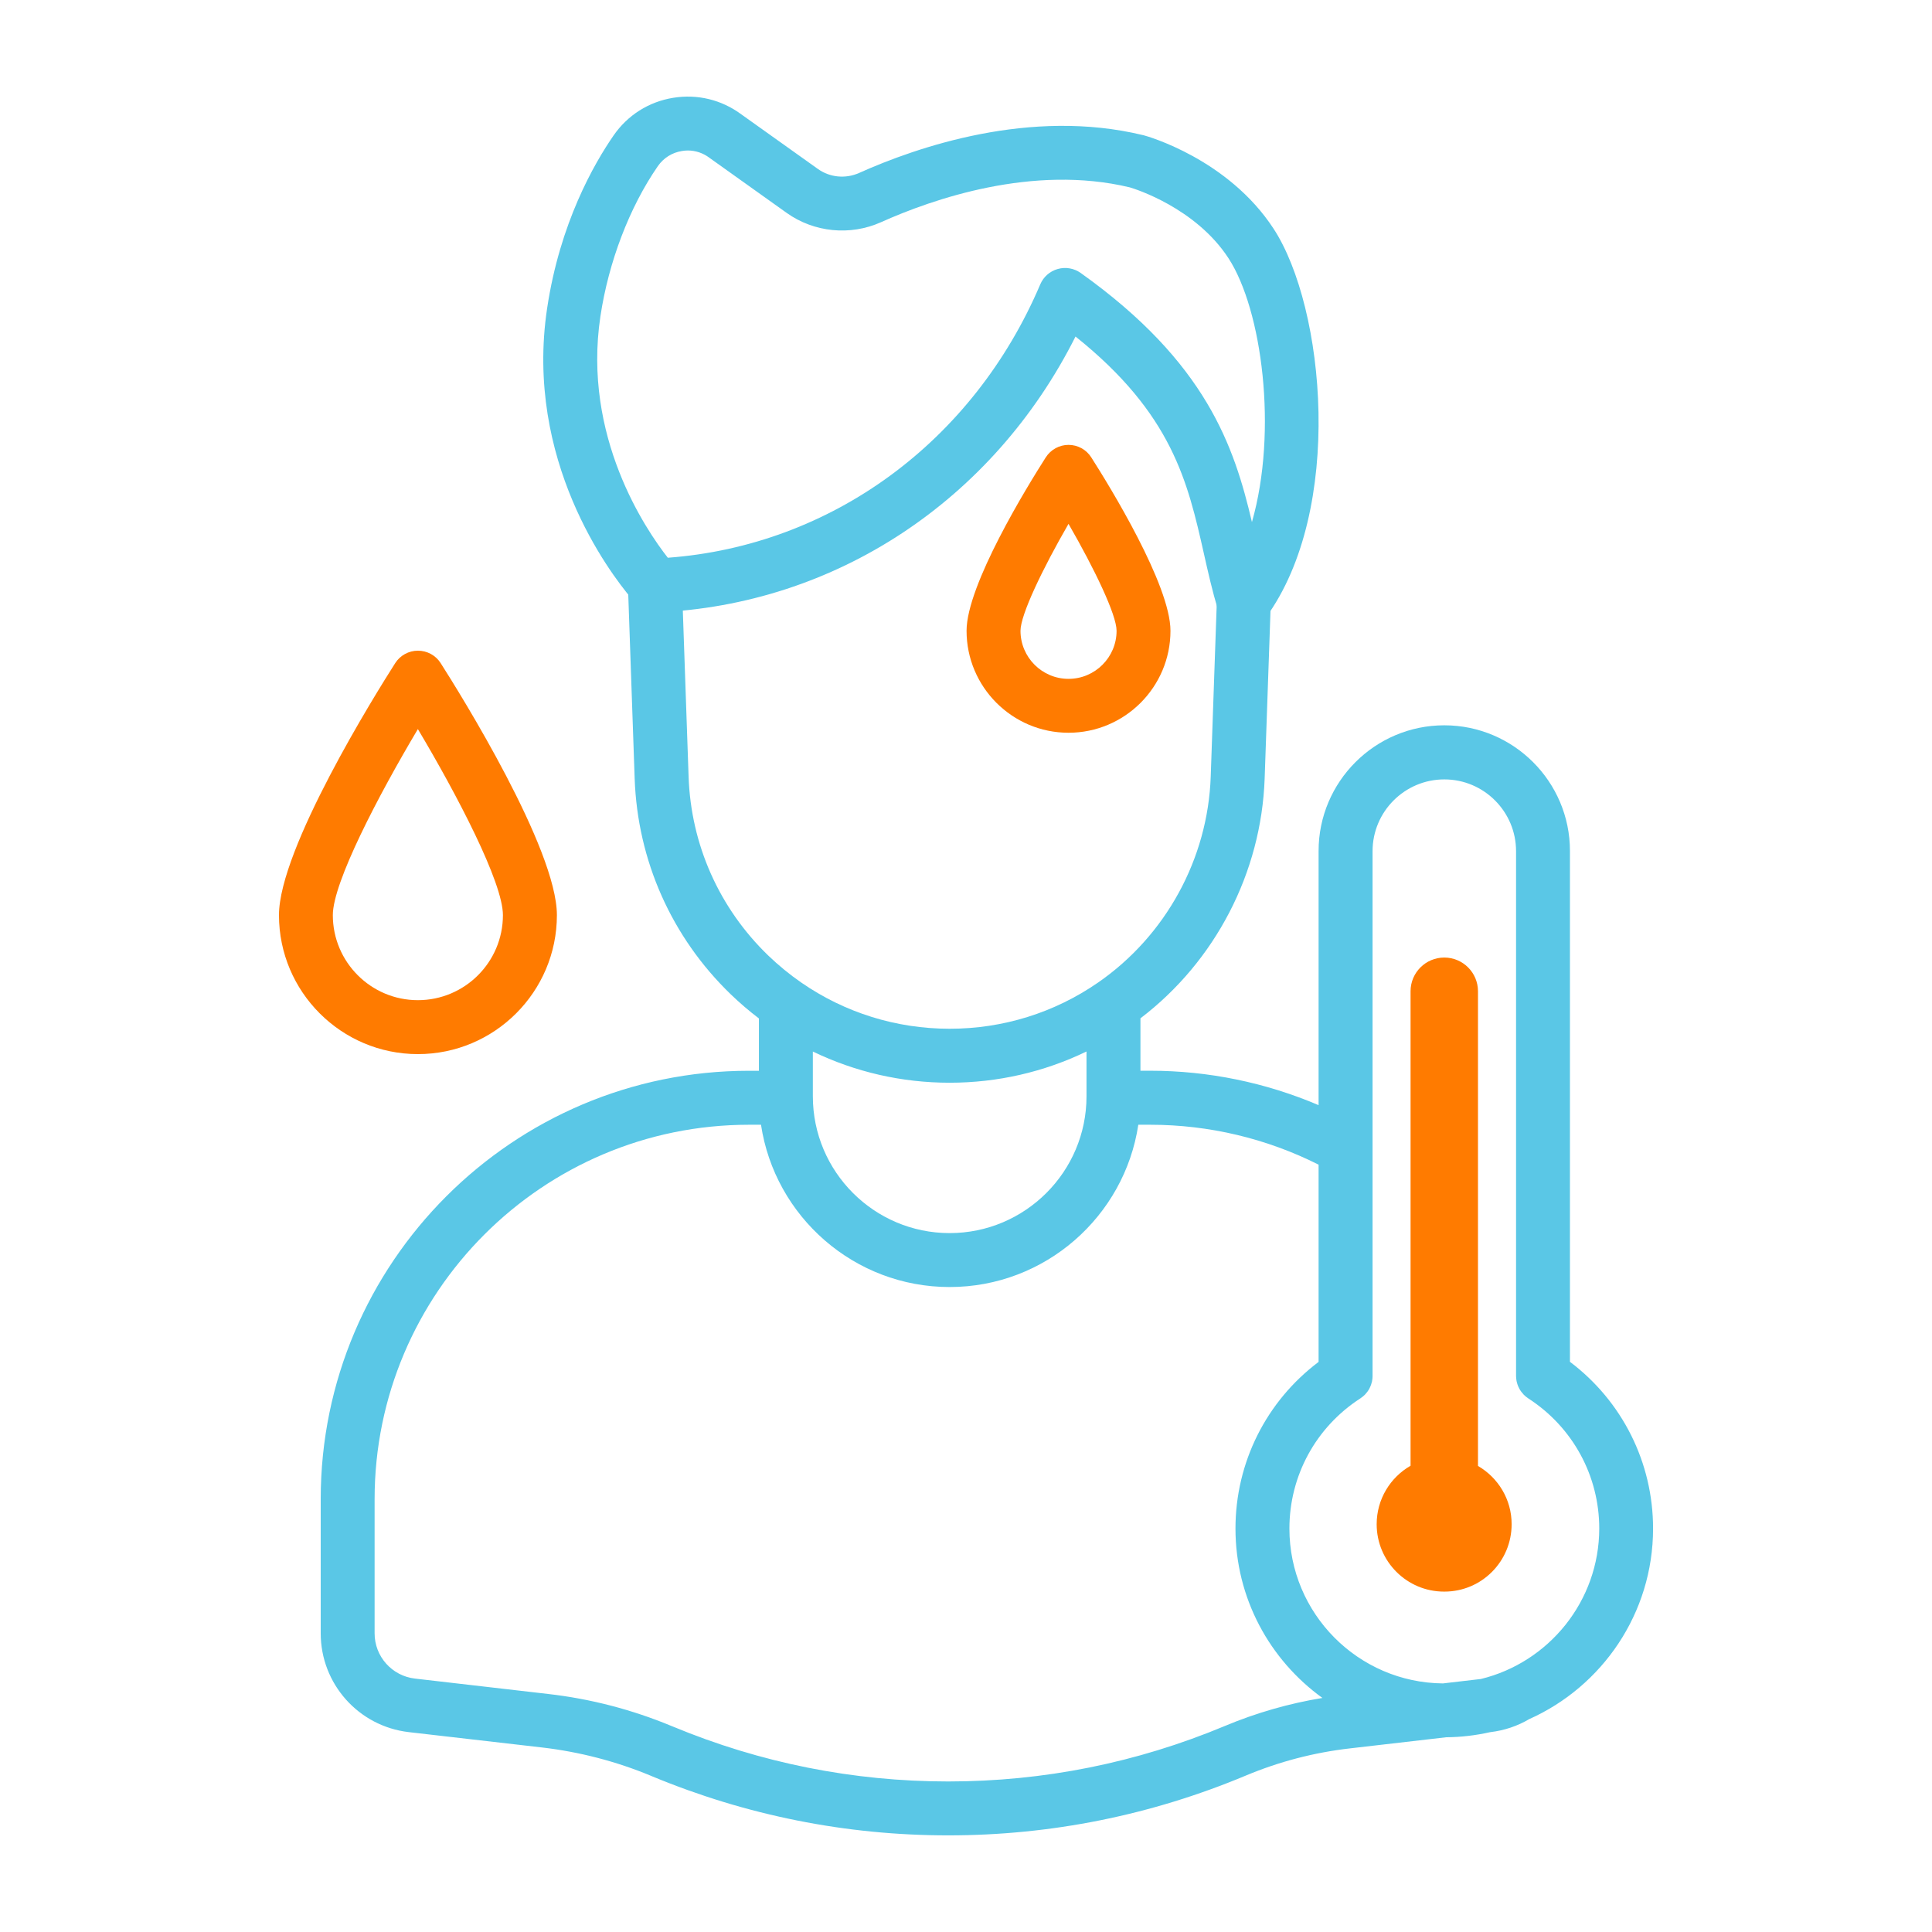 <svg width="48" height="48" viewBox="0 0 48 48" fill="none" xmlns="http://www.w3.org/2000/svg">
<path d="M26.547 18.205C27.944 18.205 29.08 17.069 29.08 15.672C29.08 14.536 27.574 12.087 27.112 11.363C26.989 11.169 26.776 11.053 26.547 11.053C26.318 11.053 26.105 11.171 25.982 11.363C25.52 12.086 24.014 14.536 24.014 15.672C24.014 17.069 25.151 18.205 26.547 18.205ZM26.547 13.015C27.189 14.128 27.741 15.273 27.741 15.672C27.741 16.33 27.206 16.866 26.547 16.866C25.89 16.866 25.354 16.331 25.354 15.672C25.354 15.273 25.904 14.128 26.547 13.015Z" fill="#FF7B00"/>
<path d="M13.836 22.736C13.836 21.088 11.431 17.231 10.948 16.475C10.826 16.282 10.612 16.166 10.383 16.166C10.155 16.166 9.941 16.283 9.819 16.475C9.336 17.231 6.931 21.088 6.931 22.736C6.931 24.641 8.48 26.189 10.383 26.189C12.287 26.189 13.836 24.641 13.836 22.736ZM8.269 22.736C8.269 21.925 9.405 19.755 10.382 18.114C11.36 19.756 12.495 21.925 12.495 22.736C12.495 23.902 11.548 24.849 10.382 24.849C9.217 24.849 8.269 23.902 8.269 22.736Z" fill="#FF7B00"/>
<path d="M41.07 37.976C41.07 36.335 40.304 34.813 39.005 33.834V21.142C39.005 19.421 37.604 18.02 35.883 18.02C34.161 18.02 32.76 19.421 32.76 21.142V27.457C31.445 26.896 30.02 26.602 28.58 26.602H28.334V25.3C30.192 23.885 31.338 21.683 31.42 19.341L31.572 14.98C31.585 14.611 31.295 14.301 30.925 14.287C30.556 14.276 30.245 14.564 30.232 14.934L30.08 19.294C30.01 21.334 28.964 23.246 27.283 24.41C26.196 25.162 24.921 25.559 23.595 25.559C22.268 25.559 20.993 25.162 19.905 24.41C19.619 24.212 19.342 23.985 19.085 23.738C17.868 22.562 17.166 20.985 17.108 19.295L16.941 14.494C16.927 14.124 16.613 13.834 16.247 13.847C15.878 13.861 15.589 14.17 15.601 14.541L15.768 19.342C15.839 21.38 16.686 23.284 18.154 24.702C18.377 24.918 18.613 25.118 18.855 25.303V26.603H18.608C12.741 26.603 7.968 31.376 7.968 37.243V40.579C7.968 41.835 8.909 42.89 10.156 43.034L13.463 43.415C14.393 43.523 15.305 43.759 16.167 44.117L16.197 44.13C18.542 45.104 21.019 45.599 23.557 45.599C26.107 45.599 28.595 45.1 30.951 44.114C31.776 43.768 32.648 43.54 33.541 43.438L35.929 43.162C36.302 43.159 36.666 43.115 37.018 43.036L37.033 43.034C37.376 42.992 37.7 42.884 37.993 42.711C39.804 41.902 41.07 40.084 41.07 37.976ZM20.195 26.125C21.248 26.634 22.404 26.9 23.593 26.9C24.784 26.9 25.939 26.634 26.994 26.124V27.237C26.994 29.111 25.469 30.636 23.593 30.636C21.719 30.636 20.195 29.111 20.195 27.237V26.125ZM30.435 42.88C28.244 43.796 25.931 44.26 23.558 44.26C21.197 44.26 18.894 43.8 16.718 42.896L16.688 42.884C15.705 42.475 14.671 42.206 13.617 42.086L10.31 41.704C9.738 41.638 9.307 41.155 9.307 40.58V37.245C9.307 32.116 13.48 27.944 18.608 27.944H18.907C19.249 30.223 21.22 31.976 23.593 31.976C25.967 31.976 27.938 30.222 28.281 27.944H28.58C30.035 27.944 31.471 28.286 32.76 28.936V33.836C31.461 34.814 30.695 36.335 30.695 37.977C30.695 39.708 31.548 41.242 32.855 42.185C32.023 42.322 31.211 42.555 30.435 42.88ZM36.792 41.714L35.85 41.824C33.744 41.806 32.035 40.088 32.035 37.977C32.035 36.666 32.692 35.459 33.794 34.745C33.795 34.744 33.796 34.743 33.799 34.742C33.81 34.734 33.821 34.726 33.832 34.717C33.839 34.712 33.847 34.707 33.853 34.702C33.861 34.695 33.869 34.688 33.877 34.681C33.886 34.673 33.895 34.665 33.904 34.657C33.907 34.654 33.91 34.649 33.915 34.646C33.956 34.602 33.992 34.554 34.02 34.503C34.03 34.485 34.039 34.466 34.046 34.447C34.046 34.447 34.046 34.446 34.047 34.446C34.062 34.411 34.073 34.376 34.082 34.339C34.083 34.333 34.085 34.328 34.087 34.323C34.089 34.312 34.09 34.3 34.092 34.289C34.093 34.279 34.096 34.267 34.097 34.257C34.098 34.248 34.098 34.24 34.099 34.232C34.1 34.218 34.101 34.204 34.101 34.19C34.101 34.188 34.101 34.187 34.101 34.185V21.147C34.101 20.163 34.901 19.364 35.884 19.364C36.867 19.364 37.666 20.164 37.666 21.147V34.185C37.666 34.187 37.666 34.188 37.666 34.19C37.666 34.204 37.668 34.218 37.669 34.232C37.67 34.241 37.67 34.25 37.671 34.257C37.672 34.267 37.674 34.279 37.675 34.289C37.678 34.3 37.679 34.312 37.681 34.323C37.682 34.329 37.684 34.334 37.685 34.339C37.694 34.376 37.706 34.413 37.72 34.446C37.72 34.446 37.72 34.447 37.721 34.447C37.729 34.466 37.738 34.485 37.748 34.503C37.776 34.554 37.812 34.602 37.853 34.646C37.856 34.649 37.86 34.654 37.864 34.657C37.872 34.665 37.882 34.673 37.891 34.681C37.899 34.687 37.907 34.695 37.914 34.702C37.921 34.707 37.929 34.712 37.935 34.717C37.947 34.725 37.958 34.734 37.969 34.742C37.97 34.743 37.971 34.744 37.973 34.745C39.075 35.459 39.733 36.666 39.733 37.977C39.73 39.784 38.476 41.304 36.792 41.714Z" fill="#5AC7E6"/>
<path d="M36.72 36.421V24.627C36.72 24.165 36.345 23.79 35.883 23.79C35.42 23.79 35.045 24.165 35.045 24.627V36.416C34.542 36.705 34.203 37.247 34.203 37.869C34.203 38.793 34.953 39.543 35.877 39.543H35.887C36.811 39.543 37.556 38.793 37.556 37.869C37.557 37.25 37.219 36.711 36.72 36.421Z" fill="#FF7B00"/>
<path d="M28.415 3.361C28.409 3.359 28.402 3.358 28.397 3.357C25.596 2.678 22.774 3.656 21.342 4.298C21.007 4.447 20.616 4.409 20.321 4.198L18.419 2.842C17.928 2.478 17.327 2.332 16.725 2.43C16.119 2.528 15.593 2.861 15.244 3.366C14.764 4.06 13.91 5.54 13.593 7.661C13.026 11.436 15.147 14.226 15.68 14.859C15.797 15.08 16.033 15.229 16.301 15.216C20.755 15.031 24.677 12.429 26.721 8.361C29.127 10.284 29.509 11.975 29.911 13.757C30.013 14.212 30.119 14.682 30.26 15.151C30.334 15.395 30.538 15.575 30.788 15.619C30.826 15.626 30.864 15.629 30.902 15.629C31.113 15.629 31.315 15.528 31.442 15.354C33.407 12.672 32.918 7.639 31.643 5.684C30.51 3.947 28.5 3.383 28.415 3.361ZM31.104 12.971C30.664 11.1 29.979 9.012 26.85 6.782C26.684 6.664 26.475 6.628 26.279 6.683C26.084 6.738 25.924 6.878 25.845 7.065C24.178 10.981 20.654 13.556 16.592 13.857C16.046 13.161 14.468 10.846 14.917 7.86C15.12 6.506 15.64 5.146 16.344 4.128C16.485 3.925 16.697 3.791 16.941 3.752C16.99 3.744 17.039 3.739 17.088 3.739C17.28 3.739 17.466 3.801 17.624 3.919C17.628 3.923 17.631 3.925 17.636 3.928L19.544 5.289C20.224 5.774 21.123 5.864 21.89 5.52C23.165 4.948 25.66 4.077 28.069 4.655C28.187 4.689 29.702 5.159 30.521 6.415C31.355 7.696 31.751 10.706 31.104 12.971Z" fill="#5AC7E6"/>
</svg>
